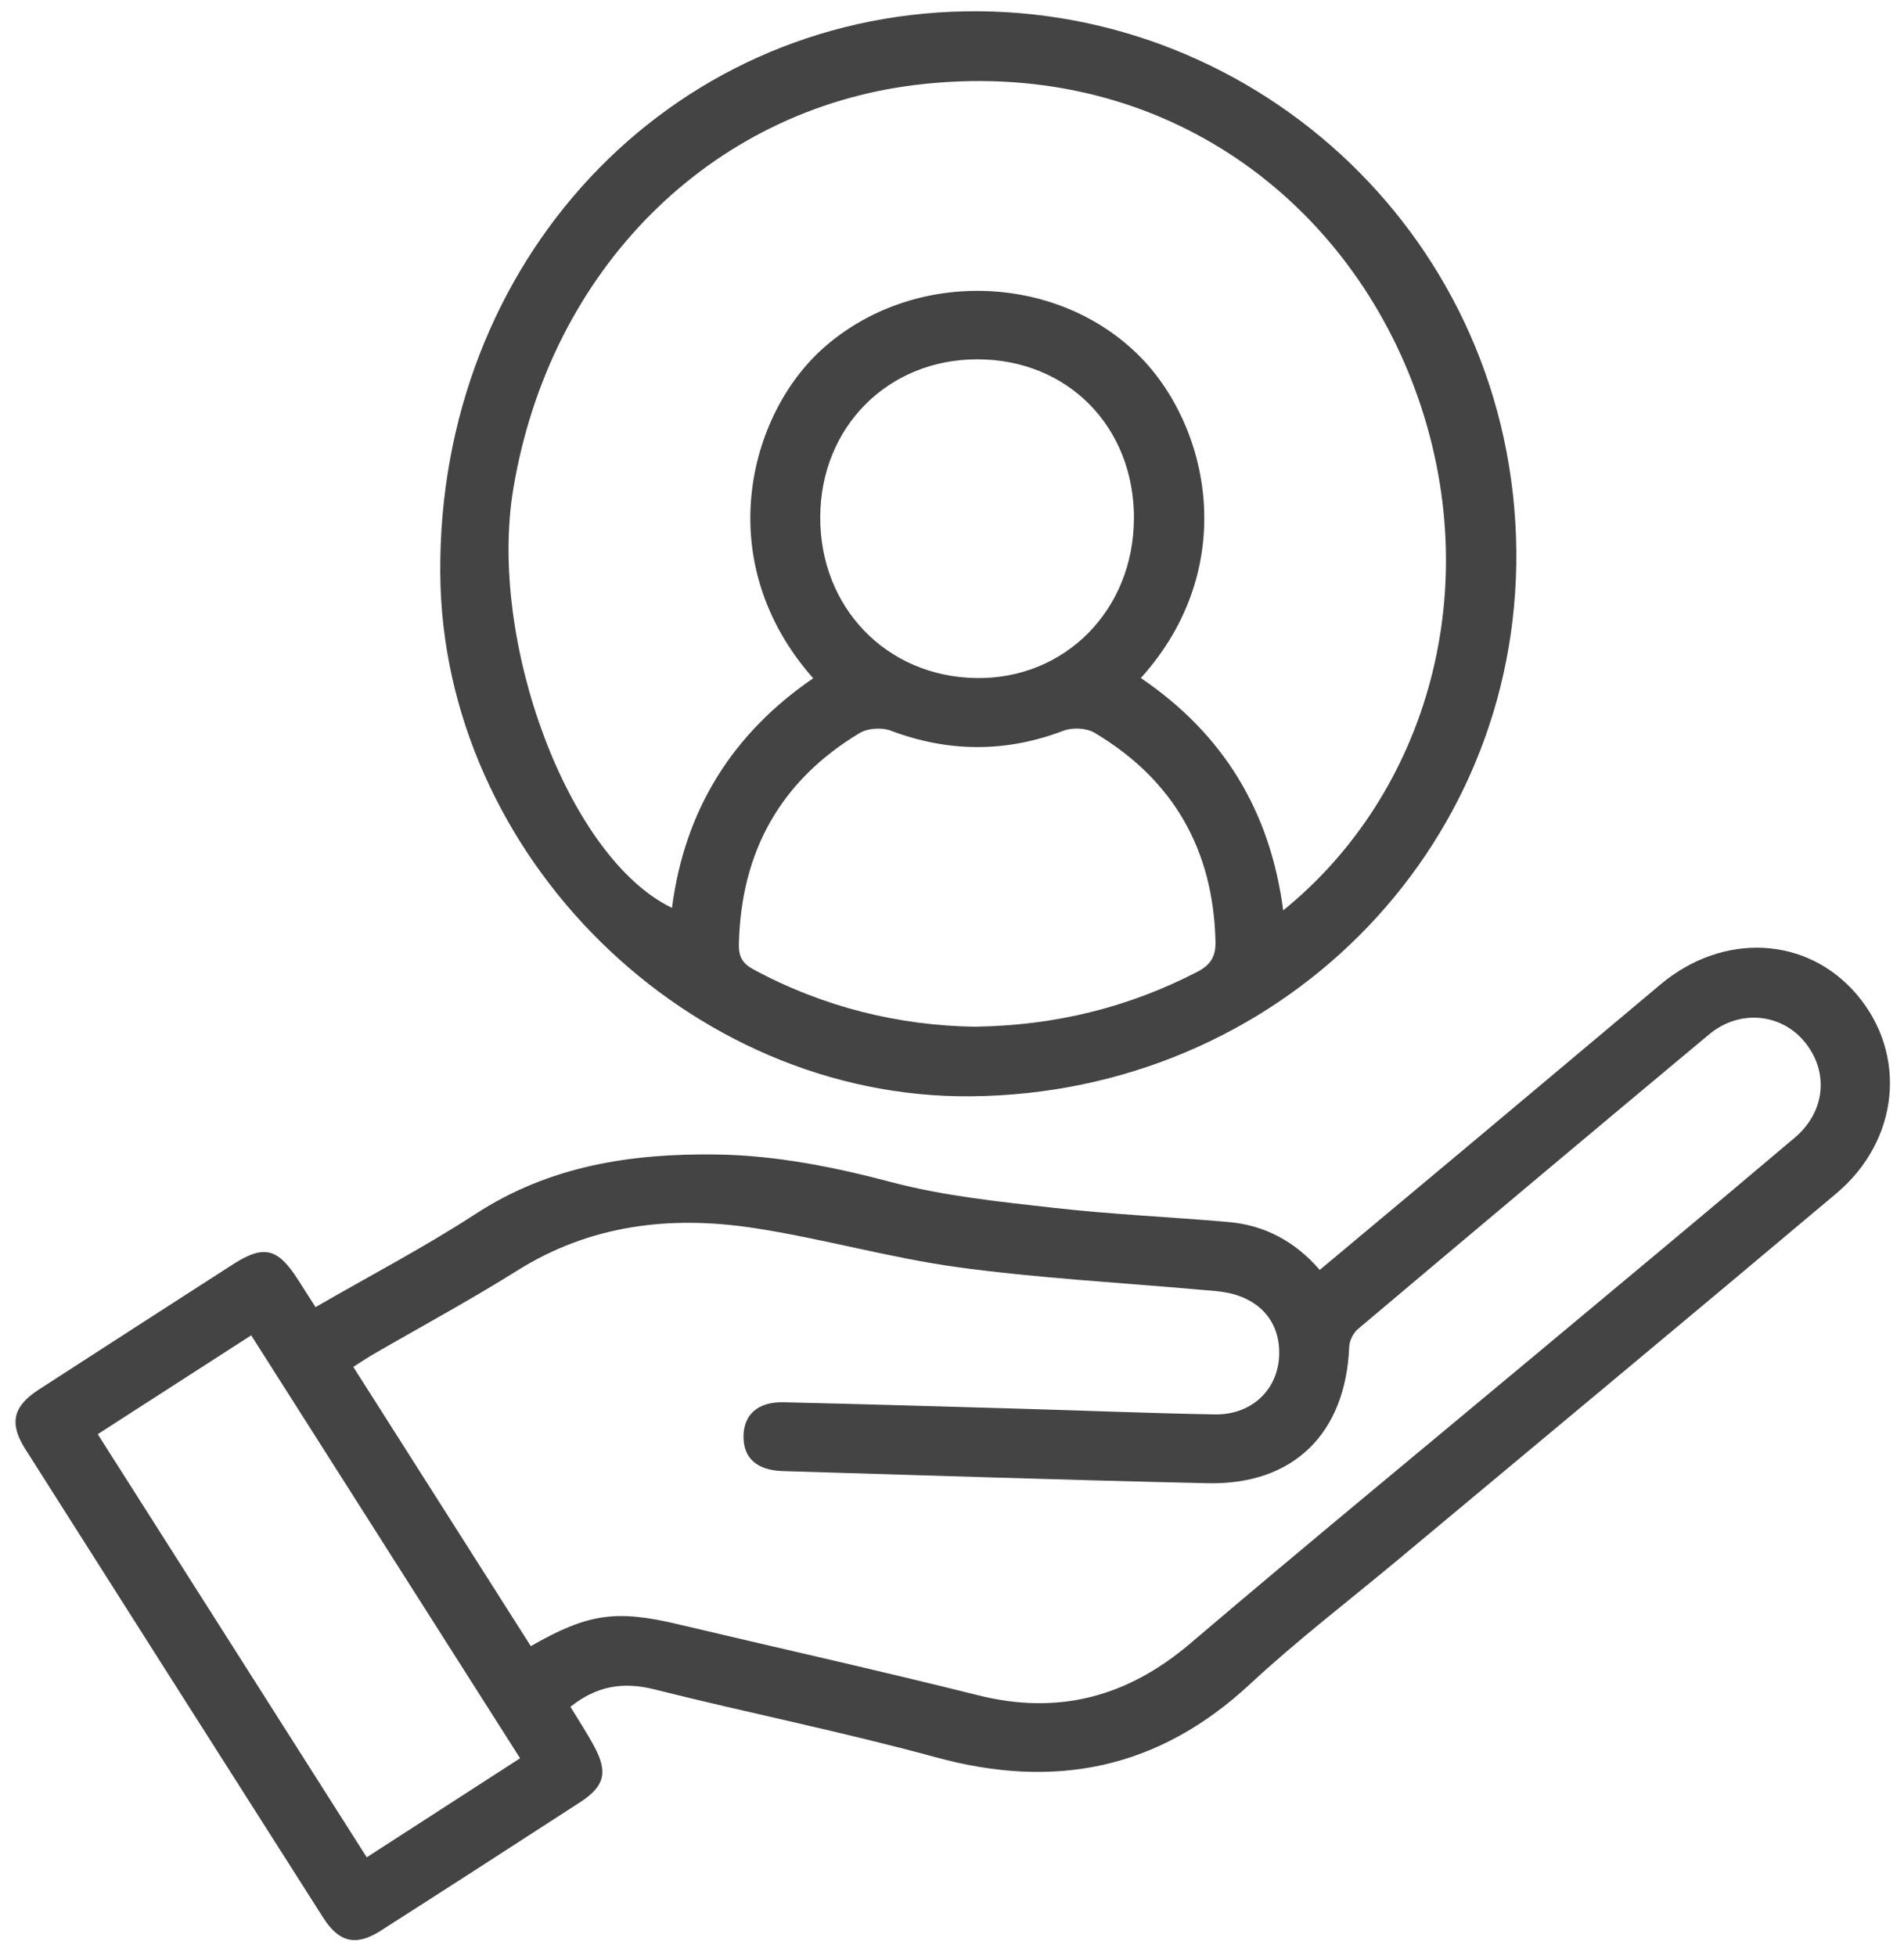 <svg width="73" height="75" viewBox="0 0 73 75" fill="none" xmlns="http://www.w3.org/2000/svg">
<g id="Layer_1" clip-path="url(#clip0_786_523)">
<path id="Vector" d="M12.098 50.11C14.188 48.902 16.271 47.814 18.233 46.538C21.067 44.691 24.197 44.215 27.456 44.259C29.752 44.289 31.982 44.739 34.214 45.328C36.23 45.859 38.338 46.07 40.417 46.306C42.639 46.557 44.875 46.654 47.103 46.848C48.489 46.97 49.651 47.587 50.599 48.684C52.59 47.02 54.541 45.392 56.488 43.761C58.881 41.757 61.269 39.749 63.659 37.744C66.073 35.718 69.294 35.888 71.199 38.136C73.133 40.422 72.827 43.714 70.404 45.753C64.836 50.441 59.233 55.091 53.645 59.757C51.735 61.353 49.747 62.869 47.926 64.562C44.413 67.828 40.437 68.615 35.878 67.367C32.308 66.391 28.67 65.664 25.079 64.762C23.892 64.465 22.879 64.628 21.87 65.432C22.168 65.924 22.496 66.418 22.776 66.938C23.317 67.941 23.186 68.476 22.247 69.087C19.703 70.737 17.154 72.382 14.599 74.015C13.654 74.619 13.002 74.473 12.393 73.519C8.58 67.533 4.772 61.544 0.97 55.552C0.342 54.562 0.498 53.912 1.485 53.273C3.962 51.671 6.442 50.071 8.924 48.475C10.106 47.715 10.64 47.836 11.412 49.037C11.631 49.376 11.848 49.718 12.098 50.11ZM20.355 63.105C22.542 61.851 23.623 61.705 25.983 62.265C29.824 63.175 33.678 64.035 37.508 64.992C40.592 65.761 43.232 65.049 45.641 62.999C49.955 59.327 54.33 55.726 58.679 52.096C62.061 49.27 65.453 46.46 68.815 43.611C70.004 42.603 70.117 41.067 69.189 39.941C68.281 38.839 66.686 38.689 65.528 39.654C61.03 43.406 56.545 47.172 52.067 50.948C51.888 51.098 51.739 51.391 51.73 51.622C51.597 54.948 49.599 56.934 46.302 56.861C40.872 56.74 35.444 56.557 30.014 56.396C29.012 56.365 28.497 55.894 28.506 55.058C28.515 54.225 29.062 53.734 30.045 53.758C33.074 53.828 36.101 53.919 39.13 54.005C41.612 54.077 44.094 54.179 46.578 54.223C47.942 54.247 48.938 53.333 49.036 52.081C49.139 50.765 48.373 49.802 47.003 49.548C46.683 49.489 46.353 49.473 46.029 49.445C42.932 49.167 39.822 49.002 36.744 48.583C34.107 48.224 31.522 47.474 28.887 47.075C25.716 46.595 22.647 46.941 19.828 48.711C18.024 49.844 16.149 50.853 14.306 51.922C14.059 52.065 13.82 52.228 13.546 52.402C15.836 56.002 18.084 59.537 20.355 63.112V63.105ZM3.748 54.981C7.186 60.39 10.605 65.765 14.061 71.202C16.066 69.909 17.981 68.67 19.94 67.405C16.479 61.963 13.074 56.605 9.631 51.192C7.644 52.471 5.722 53.709 3.748 54.981Z" fill="#444444"/>
<path id="Vector_2" d="M37.219 42.028C26.407 42.121 16.961 32.813 16.88 21.99C16.788 9.998 25.623 0.635 37.011 0.435C48.265 0.236 58.025 9.233 58.136 21.121C58.243 32.661 48.946 41.929 37.219 42.028ZM43.741 25.994C46.91 28.141 48.705 31.11 49.198 34.901C54.739 30.411 57.024 22.505 54.273 14.981C51.526 7.465 44.321 2.129 35.087 3.258C27.254 4.217 21.084 10.302 19.679 18.747C18.705 24.601 21.798 32.901 25.764 34.804C26.249 31.046 28.084 28.119 31.178 26.003C27.232 21.54 28.688 15.898 31.572 13.339C34.967 10.328 40.386 10.445 43.595 13.559C46.381 16.264 47.569 21.756 43.739 25.994H43.741ZM37.403 39.359C40.478 39.311 43.279 38.617 45.921 37.248C46.438 36.979 46.615 36.639 46.602 36.091C46.519 32.562 44.976 29.884 41.966 28.092C41.656 27.907 41.119 27.881 40.776 28.013C38.554 28.857 36.365 28.844 34.146 28.009C33.803 27.879 33.266 27.916 32.956 28.104C29.926 29.926 28.407 32.648 28.329 36.201C28.318 36.668 28.464 36.935 28.884 37.162C31.583 38.617 34.464 39.319 37.403 39.361V39.359ZM43.477 19.885C43.487 16.365 40.94 13.775 37.468 13.775C34.05 13.775 31.467 16.365 31.448 19.808C31.43 23.292 33.993 25.944 37.431 25.994C40.83 26.045 43.463 23.383 43.474 19.885H43.477Z" fill="#444444"/>
</g>
<defs>
<clipPath id="clip0_786_523">
<rect width="71.865" height="73.946" fill="white" transform="translate(0.596 0.432)"/>
</clipPath>
</defs>
</svg>
